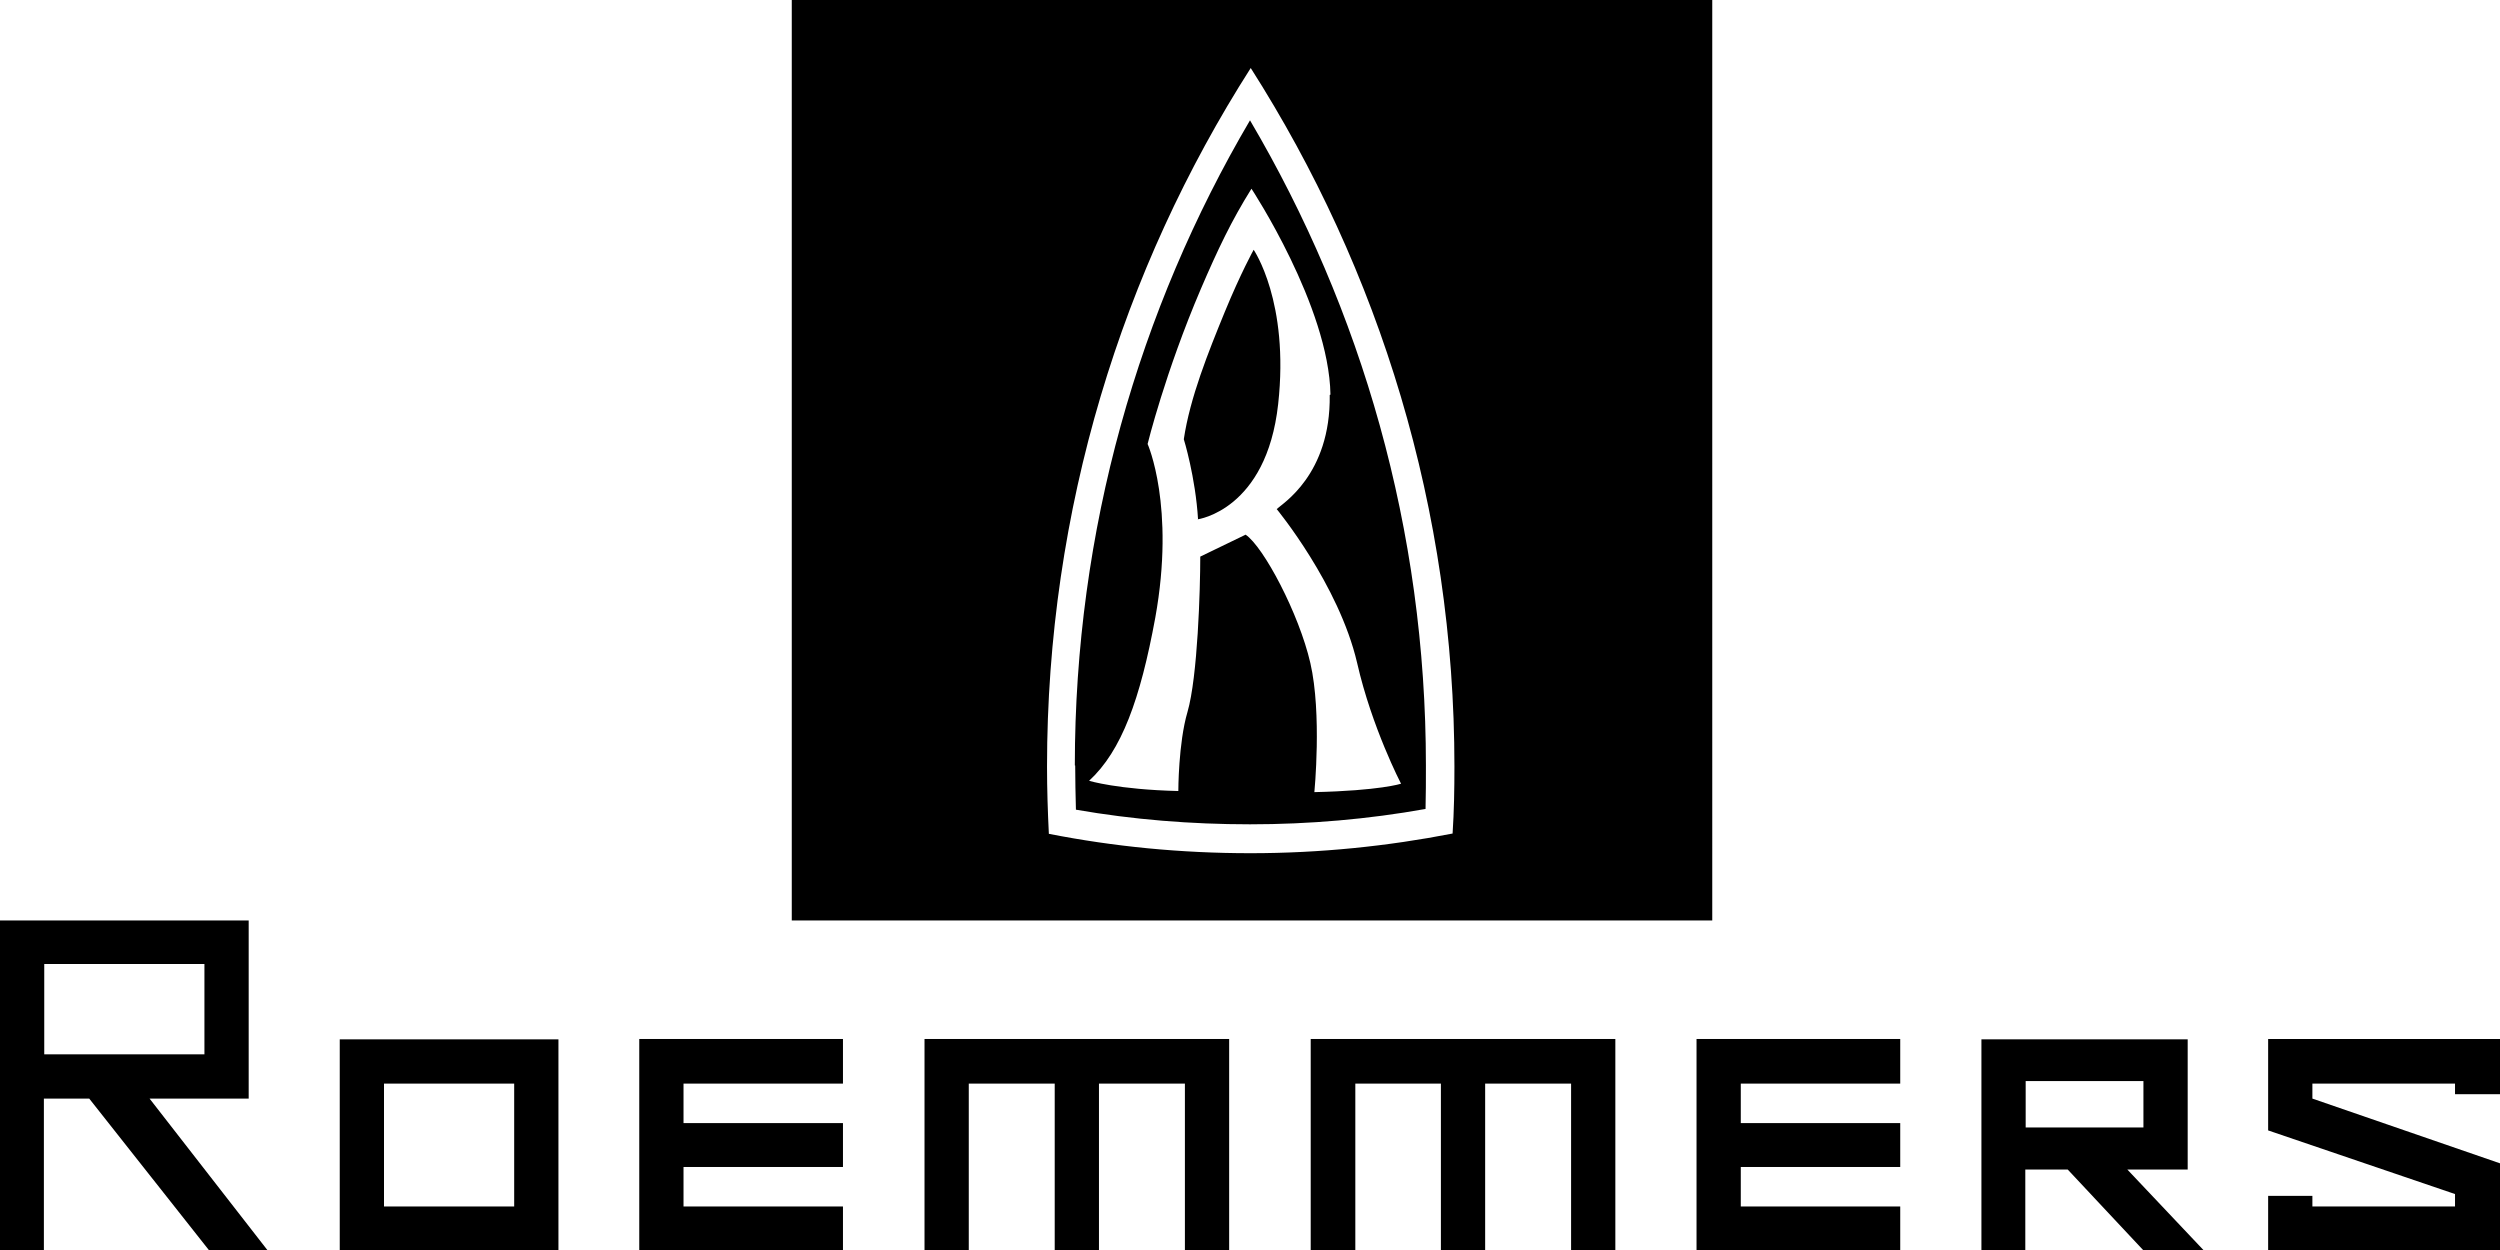 <?xml version="1.0" encoding="UTF-8"?><svg id="Capa_2" xmlns="http://www.w3.org/2000/svg" viewBox="0 0 68.36 34.18"><defs><style>.cls-1,.cls-2{stroke-width:0px;}.cls-2{fill:none;}</style></defs><g id="Home"><path class="cls-1" d="M0,25.17h6.8v4.87h-2.71l3.22,4.14h-1.6l-3.27-4.14h-1.24v4.14H0v-9ZM5.59,26.36H1.21v2.47h4.38v-2.47Z"/><path class="cls-1" d="M10.5,29.63h3.56v3.36h-3.56v-3.36ZM9.29,34.18h5.98v-5.76h-5.98v5.76Z"/><polygon class="cls-1" points="23.05 28.41 17.48 28.41 17.48 34.18 23.05 34.18 23.05 32.99 18.69 32.99 18.69 31.91 23.05 31.91 23.05 30.71 18.69 30.71 18.69 29.63 23.05 29.63 23.05 28.41"/><polygon class="cls-1" points="25.28 34.18 26.49 34.18 26.49 29.63 28.84 29.63 28.84 34.18 30.05 34.18 30.05 29.63 32.4 29.63 32.4 34.18 33.61 34.18 33.61 28.41 25.28 28.41 25.28 34.18"/><polygon class="cls-1" points="35.84 34.18 37.06 34.18 37.06 29.63 39.4 29.63 39.4 34.18 40.61 34.18 40.61 29.63 42.96 29.63 42.96 34.18 44.17 34.18 44.17 28.41 35.84 28.41 35.84 34.18"/><polygon class="cls-1" points="51.96 28.41 46.39 28.41 46.39 34.18 51.96 34.18 51.96 32.99 47.6 32.99 47.6 31.91 51.96 31.91 51.96 30.71 47.6 30.71 47.6 29.63 51.96 29.63 51.96 28.41"/><path class="cls-1" d="M54.18,34.18v-5.76h5.64v3.56h-1.65l2.08,2.2h-1.65l-2.06-2.2h-1.16v2.2h-1.21ZM55.39,30.83h3.22v-1.27h-3.22v1.27Z"/><polygon class="cls-1" points="63.23 32.7 62.02 32.7 62.02 34.18 68.36 34.18 68.36 31.81 63.23 30.04 63.23 29.63 67.13 29.63 67.13 29.92 68.36 29.92 68.36 28.41 62.02 28.41 62.02 30.91 67.13 32.65 67.13 32.99 63.23 32.99 63.23 32.7"/><path class="cls-2" d="M31.37,12.15s.77,1.7.21,4.75c-.41,2.23-.92,3.65-1.81,4.46,0,0,.78.25,2.44.28,0,0,0-1.31.25-2.16.28-.96.35-3.37.35-4.25l1.24-.6c.49.32,1.46,2.16,1.77,3.51.32,1.38.11,3.53.11,3.53,1.79-.04,2.37-.23,2.37-.23,0,0-.8-1.54-1.2-3.3-.5-2.16-2.2-4.21-2.2-4.21.14-.14,1.49-.92,1.45-3.12-.04-2.41-2.16-5.63-2.16-5.63-.54.88-.92,1.66-1.38,2.73-.98,2.29-1.46,4.25-1.46,4.25ZM34.27,6.83s.98,1.42.67,4.22c-.32,2.9-2.2,3.15-2.2,3.15-.07-1.17-.39-2.2-.39-2.2.18-1.13.67-2.38,1.12-3.48.44-1.07.79-1.7.79-1.7Z"/><path class="cls-1" d="M32.75,14.2s1.88-.25,2.2-3.15c.31-2.8-.67-4.22-.67-4.22,0,0-.35.63-.79,1.7-.45,1.1-.95,2.34-1.12,3.48,0,0,.32,1.03.39,2.2Z"/><path class="cls-1" d="M21.65,0v25.17h25.17V0h-25.17ZM39.73,22.79c-1.79.35-3.64.54-5.54.54s-3.73-.18-5.51-.53c-.03-.61-.05-1.22-.05-1.84,0-7.03,2.05-13.59,5.57-19.1,3.52,5.52,5.57,12.07,5.57,19.1,0,.61-.01,1.22-.05,1.83Z"/><path class="cls-1" d="M29.4,20.93c0,.4.01.8.02,1.21,1.55.27,3.14.4,4.76.4s3.24-.14,4.8-.42c.01-.39.01-.79.01-1.19,0-6.45-1.76-12.46-4.81-17.64-3.04,5.17-4.79,11.21-4.79,17.64ZM36.36,10.8c.03,2.19-1.31,2.98-1.45,3.12,0,0,1.7,2.06,2.2,4.21.4,1.76,1.2,3.3,1.2,3.3,0,0-.58.19-2.37.23,0,0,.21-2.14-.11-3.53-.31-1.35-1.28-3.18-1.77-3.51l-1.24.6c0,.88-.07,3.29-.35,4.25-.25.85-.25,2.16-.25,2.16-1.66-.04-2.44-.28-2.44-.28.89-.82,1.4-2.23,1.81-4.46.55-3.05-.21-4.75-.21-4.75,0,0,.48-1.96,1.46-4.25.46-1.07.83-1.85,1.38-2.73,0,0,2.12,3.22,2.16,5.63Z"/></g></svg>